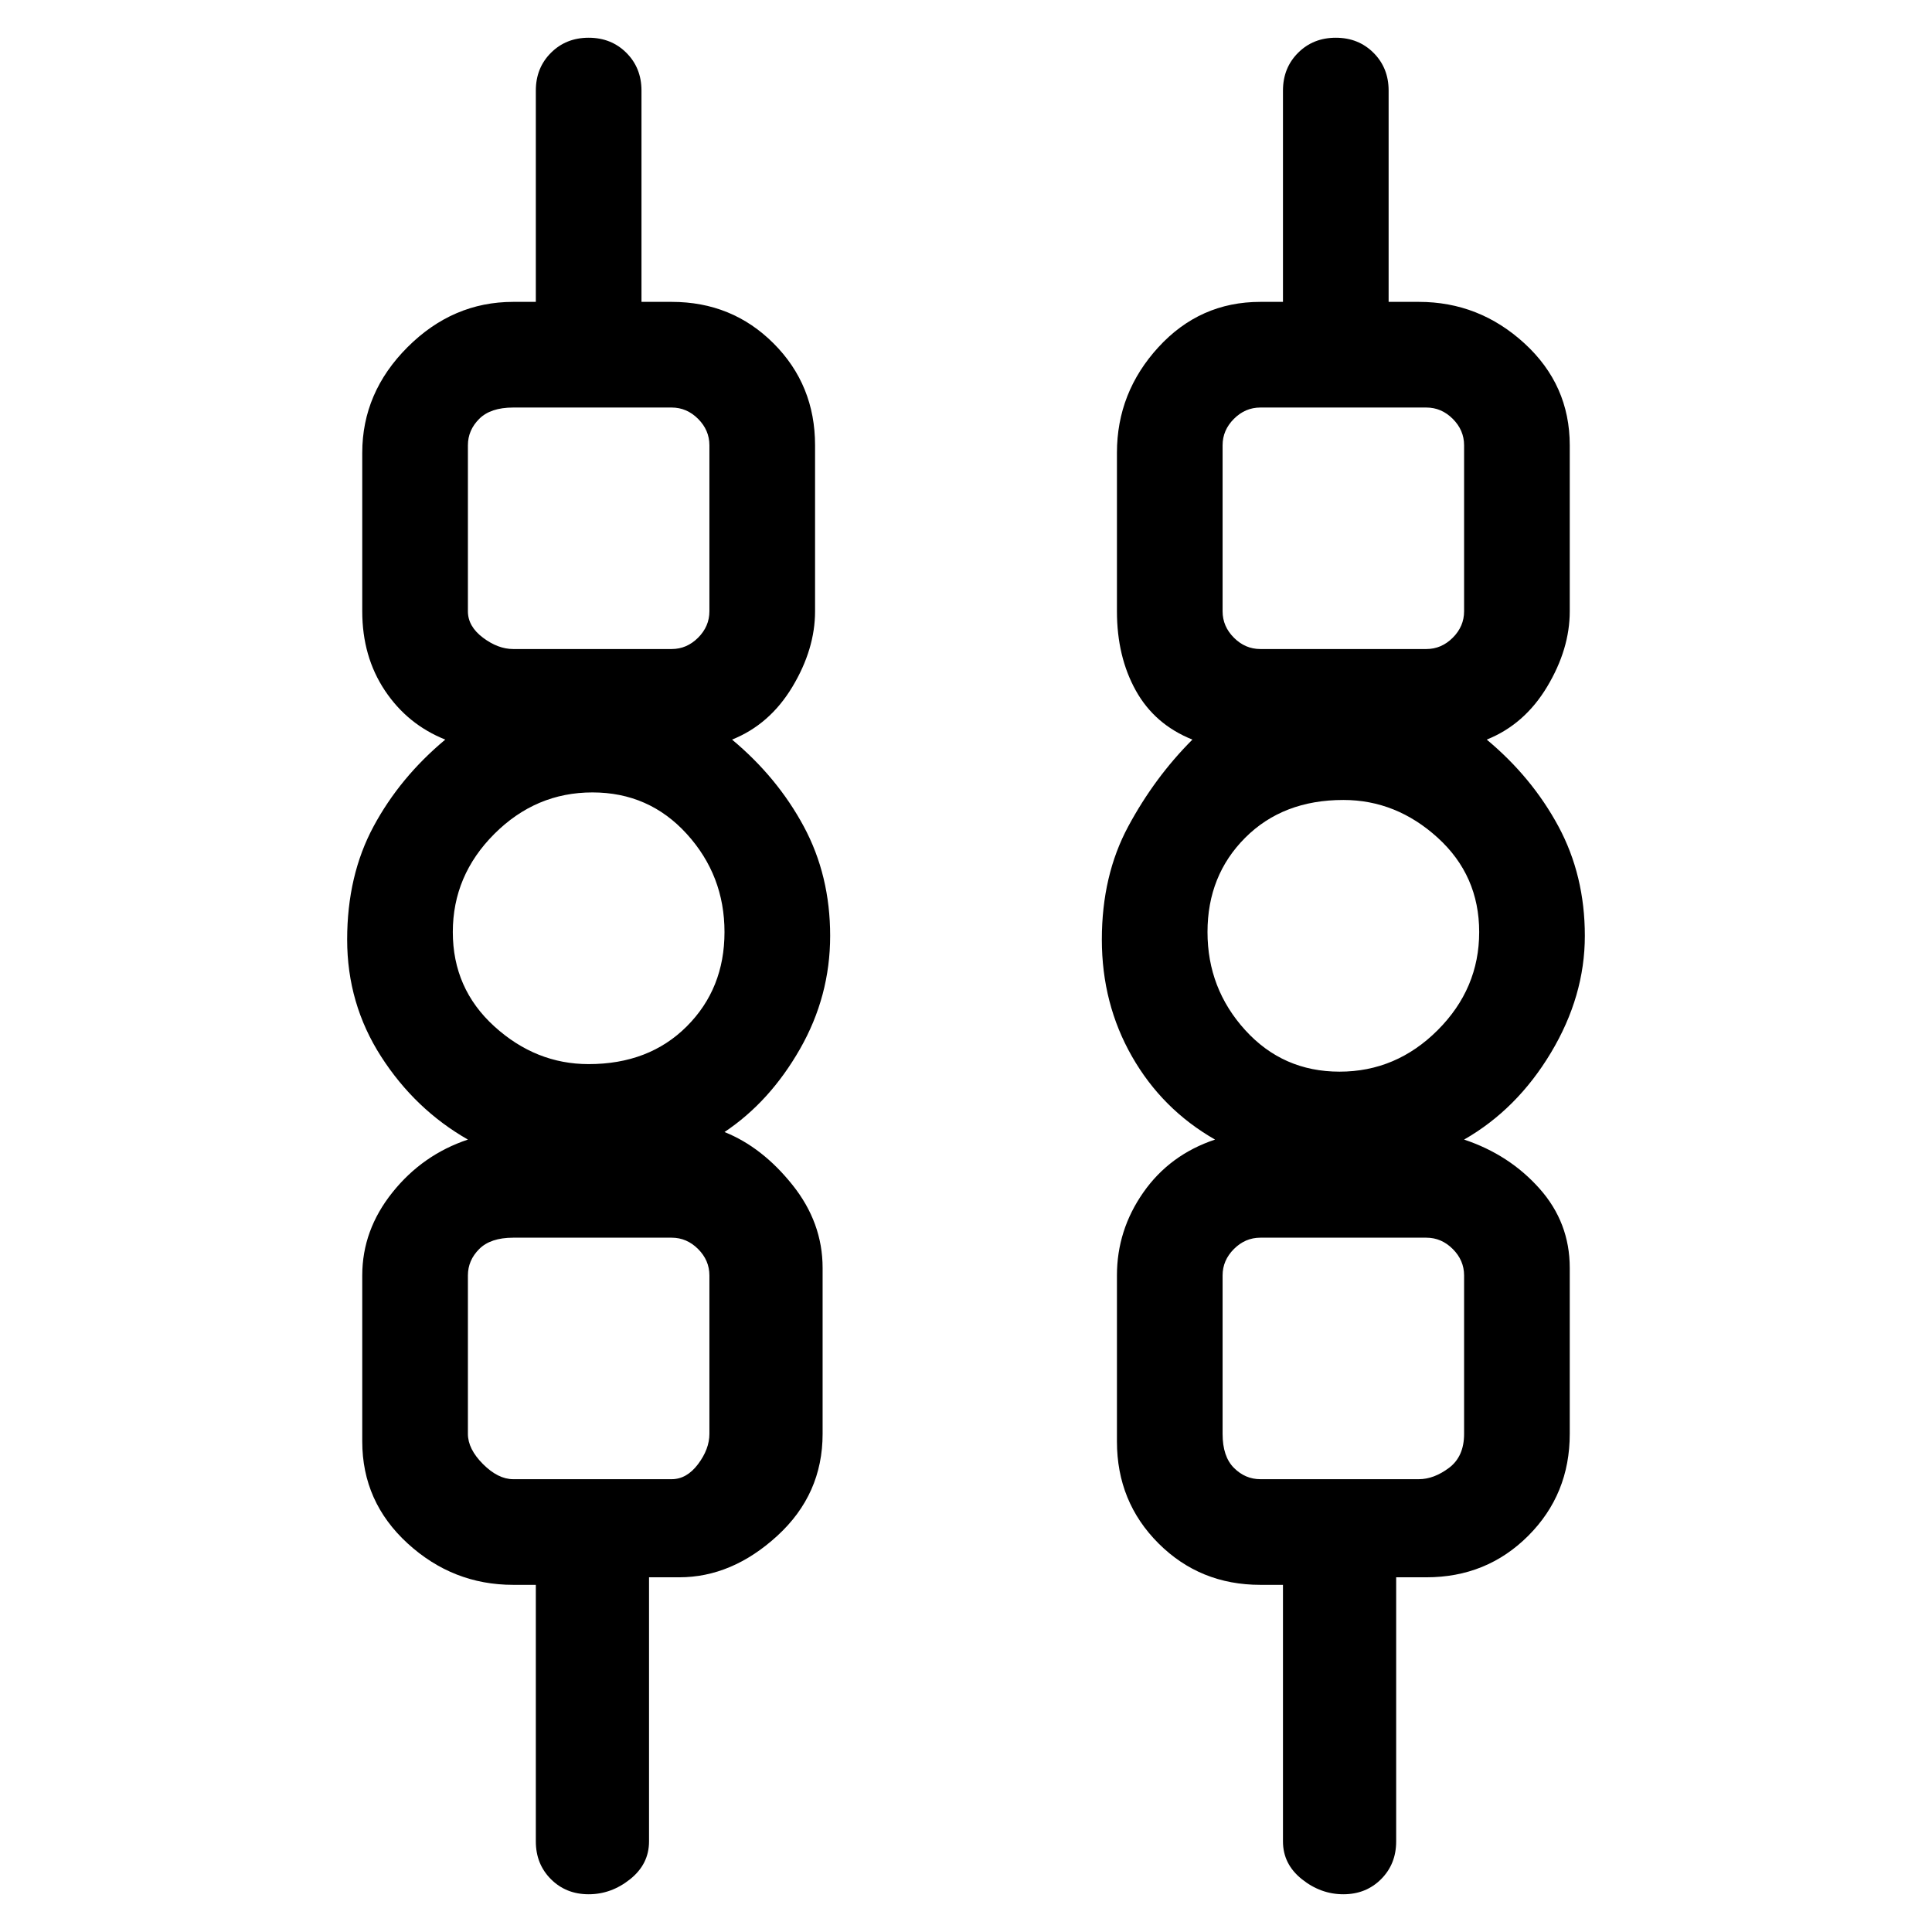 <svg viewBox="0 0 256 256" xmlns="http://www.w3.org/2000/svg">
  <path transform="scale(1, -1) translate(0, -256)" fill="currentColor" d="M110 132q0 8 -3.5 14.5t-9.5 11.5q5 2 8 7t3 10v22q0 8 -5.5 13.5t-13.5 5.5h-4v28q0 3 -2 5t-5 2t-5 -2t-2 -5v-28h-3q-8 0 -14 -6t-6 -14v-21q0 -6 3 -10.5t8 -6.5q-6 -5 -9.5 -11.5t-3.5 -15t4.5 -15.5t11.5 -11q-6 -2 -10 -7t-4 -11v-22q0 -8 6 -13.5t14 -5.5h3v-34 q0 -3 2 -5t5 -2t5.5 2t2.5 5v35h4q7 0 13 5.5t6 13.5v22q0 6 -4 11t-9 7q6 4 10 11t4 15zM62 197q0 2 1.5 3.5t4.5 1.5h21q2 0 3.5 -1.5t1.5 -3.5v-22q0 -2 -1.5 -3.5t-3.5 -1.5h-21q-2 0 -4 1.5t-2 3.5v22zM94 66q0 -2 -1.5 -4t-3.5 -2h-21q-2 0 -4 2t-2 4v21q0 2 1.5 3.5 t4.5 1.5h21q2 0 3.5 -1.5t1.5 -3.5v-21zM78 115q-7 0 -12.5 5t-5.5 12.5t5.5 13t13 5.5t12.5 -5.5t5 -13t-5 -12.5t-13 -5zM194 105q7 4 11.5 11.5t4.5 15.5t-3.5 14.5t-9.5 11.5q5 2 8 7t3 10v22q0 8 -6 13.5t-14 5.5h-4v28q0 3 -2 5t-5 2t-5 -2t-2 -5v-28h-3 q-8 0 -13.5 -6t-5.5 -14v-21q0 -6 2.5 -10.5t7.5 -6.5q-5 -5 -8.5 -11.5t-3.5 -15t4 -15.5t11 -11q-6 -2 -9.5 -7t-3.5 -11v-22q0 -8 5.5 -13.5t13.5 -5.5h3v-34q0 -3 2.5 -5t5.5 -2t5 2t2 5v35h4q8 0 13.5 5.5t5.5 13.5v22q0 6 -4 10.5t-10 6.5zM162 197q0 2 1.5 3.5 t3.5 1.5h22q2 0 3.5 -1.5t1.5 -3.5v-22q0 -2 -1.5 -3.5t-3.5 -1.5h-22q-2 0 -3.5 1.5t-1.5 3.5v22zM178 150q7 0 12.5 -5t5.5 -12.5t-5.5 -13t-13 -5.5t-12.5 5.5t-5 13t5 12.5t13 5zM194 66q0 -3 -2 -4.5t-4 -1.5h-21q-2 0 -3.5 1.5t-1.5 4.5v21q0 2 1.5 3.5t3.5 1.5h22 q2 0 3.5 -1.5t1.5 -3.5v-21z" />
</svg>
